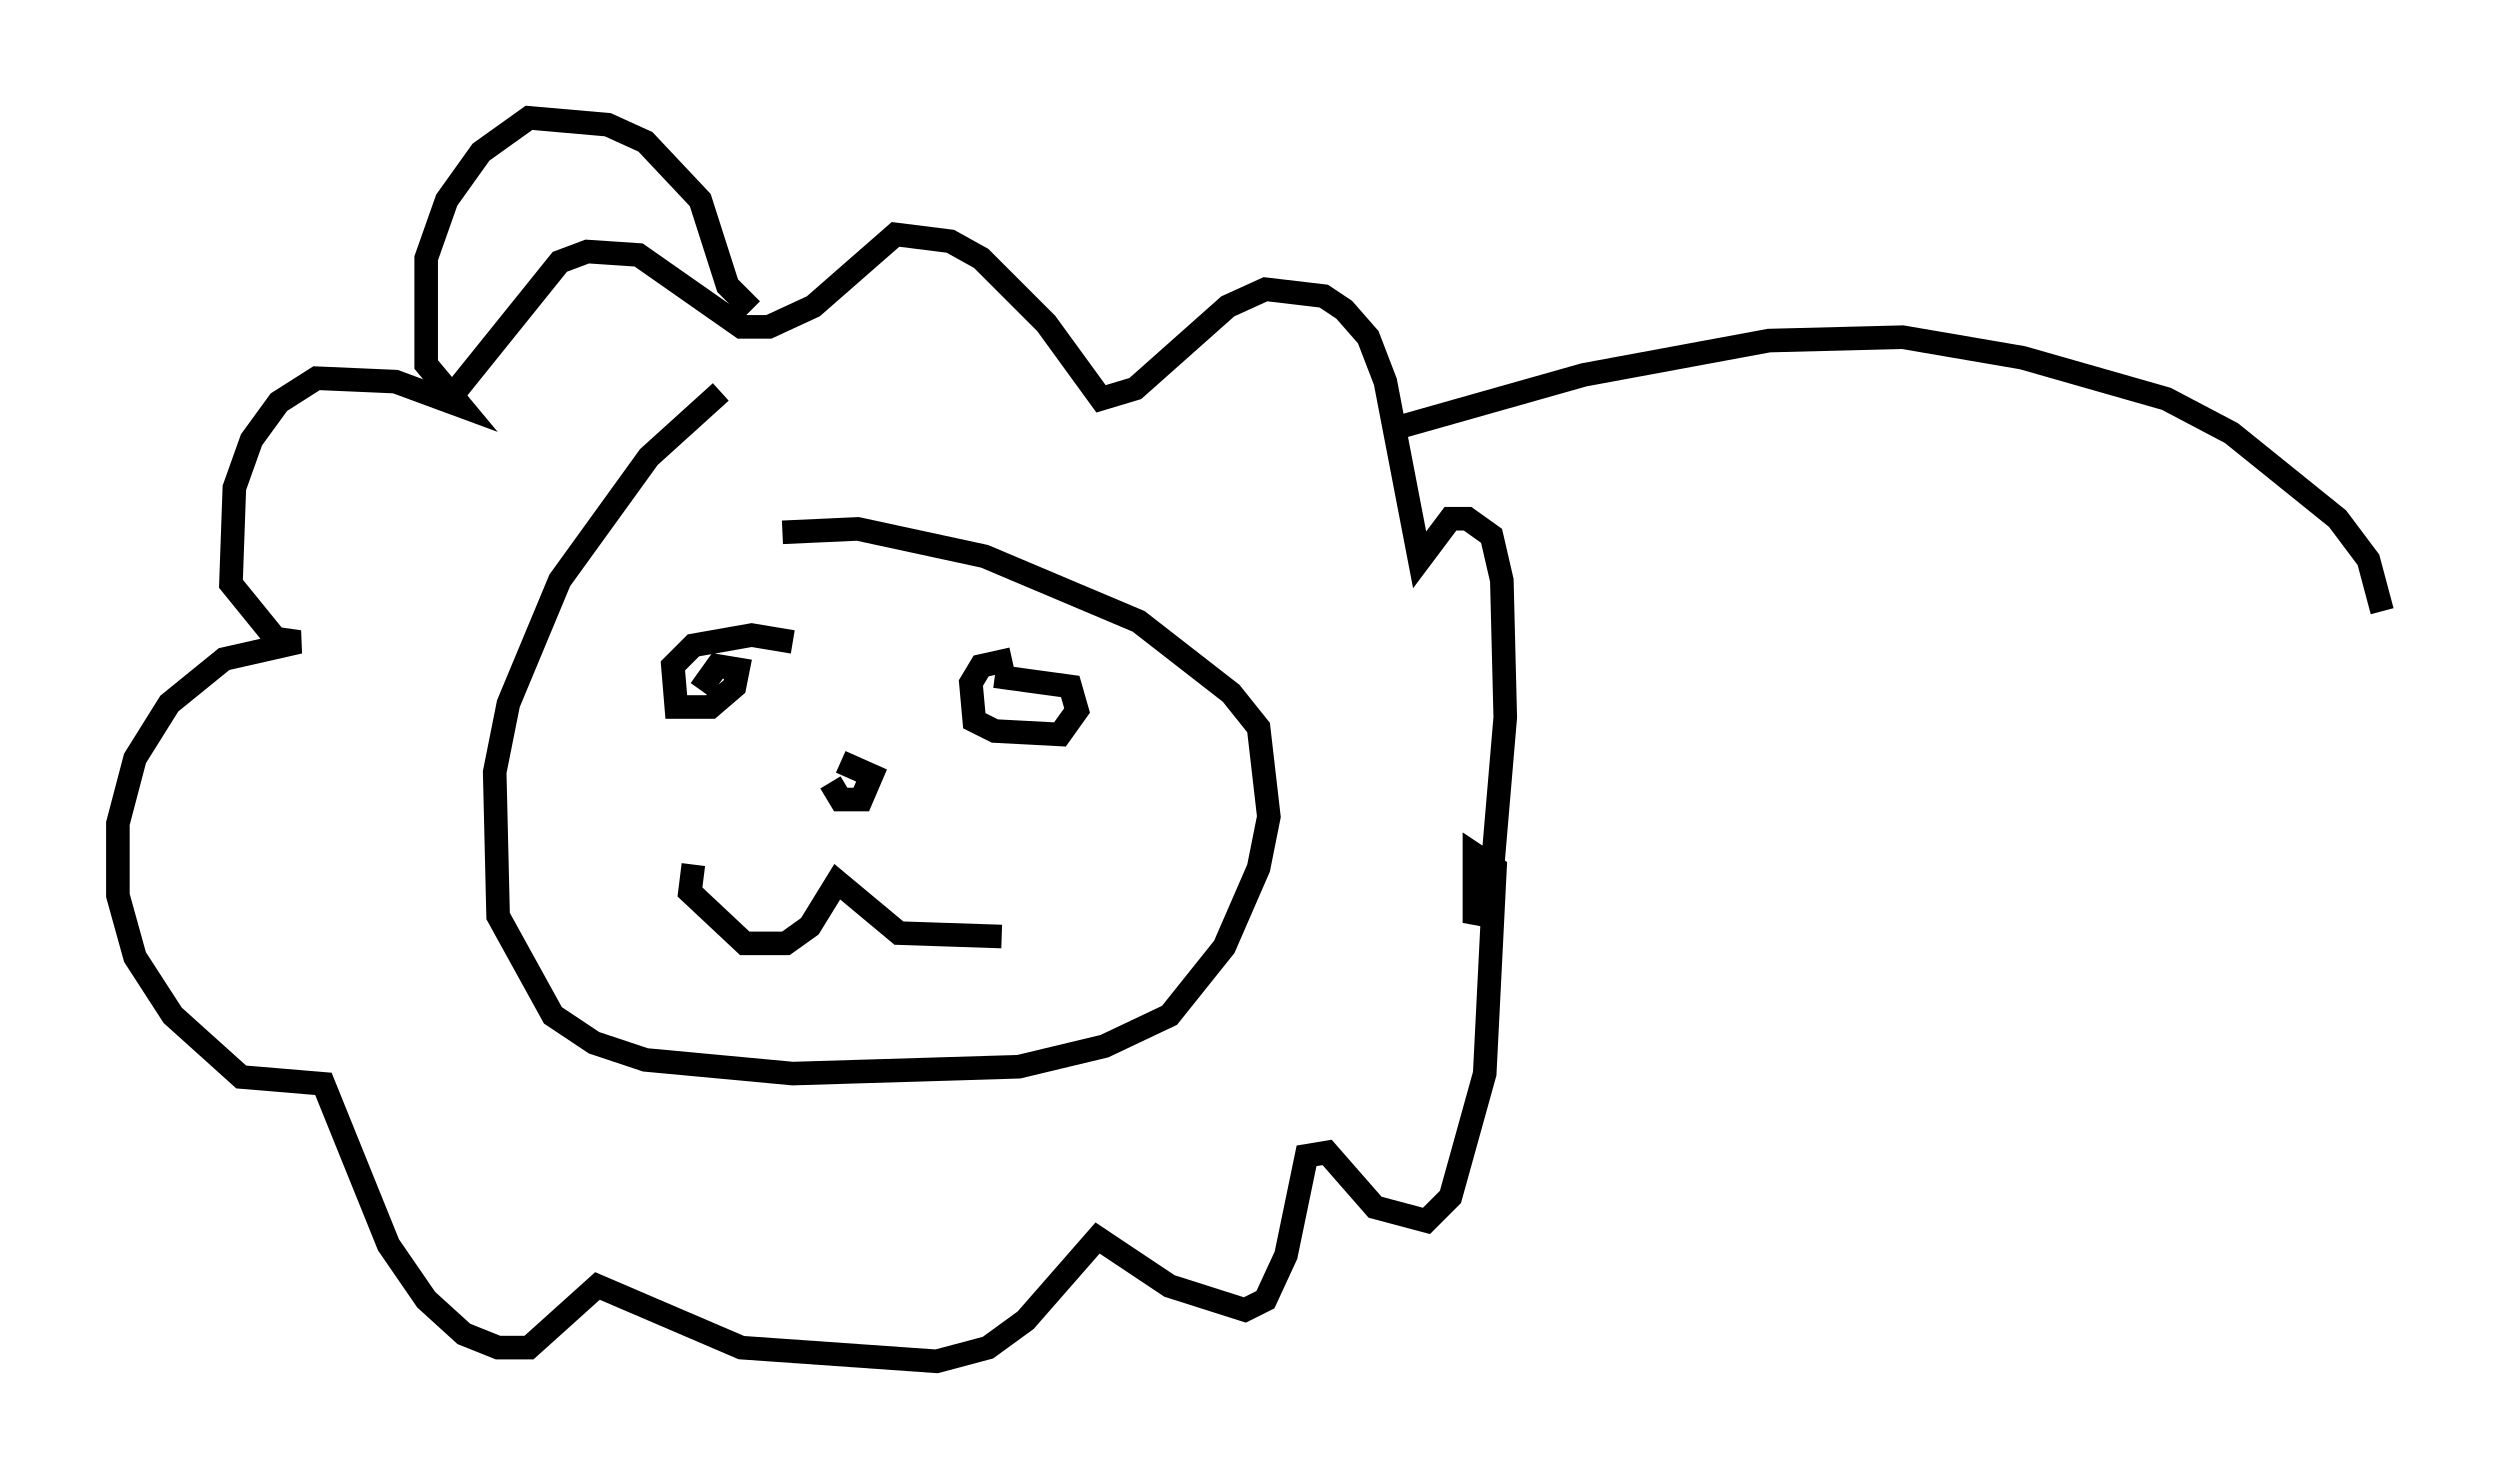 <?xml version="1.0" encoding="utf-8" ?>
<svg baseProfile="full" height="62.726" version="1.1" width="106.011" xmlns="http://www.w3.org/2000/svg" xmlns:ev="http://www.w3.org/2001/xml-events" xmlns:xlink="http://www.w3.org/1999/xlink"><defs /><rect fill="white" height="62.726" width="106.011" x="0" y="0" /><path d="M33.324, 16.039 m-2.76, 0.581 l-3.05, 2.76 -3.777, 5.229 l-2.179, 5.229 -0.581, 2.905 l0.145, 6.101 2.324, 4.212 l1.743, 1.162 2.179, 0.726 l6.246, 0.581 9.587, -0.291 l3.631, -0.872 2.76, -1.307 l2.324, -2.905 1.453, -3.341 l0.436, -2.179 -0.436, -3.777 l-1.162, -1.453 -3.922, -3.05 l-6.536, -2.76 -5.374, -1.162 l-3.196, 0.145 m-3.777, 14.089 l-0.145, 1.162 2.324, 2.179 l1.743, 0.0 1.017, -0.726 l1.162, -1.888 2.615, 2.179 l4.358, 0.145 m-5.955, -6.391 l0.0, 0.0 m-1.307, -0.145 l0.436, 0.726 0.872, 0.0 l0.436, -1.017 -1.307, -0.581 m-2.034, -5.084 l-1.743, -0.291 -2.469, 0.436 l-0.872, 0.872 0.145, 1.743 l1.453, 0.0 1.017, -0.872 l0.145, -0.726 -0.872, -0.145 l-0.726, 1.017 m13.218, -1.307 l-1.307, 0.291 -0.436, 0.726 l0.145, 1.598 0.872, 0.436 l2.76, 0.145 0.726, -1.017 l-0.291, -1.017 -3.196, -0.436 m-10.313, -15.542 l-1.017, -1.017 -1.162, -3.631 l-2.324, -2.469 -1.598, -0.726 l-3.341, -0.291 -2.034, 1.453 l-1.453, 2.034 -0.872, 2.469 l0.0, 4.503 1.453, 1.743 l-2.76, -1.017 -3.341, -0.145 l-1.598, 1.017 -1.162, 1.598 l-0.726, 2.034 -0.145, 4.067 l1.888, 2.324 1.017, 0.145 l-3.196, 0.726 -2.324, 1.888 l-1.453, 2.324 -0.726, 2.76 l0.0, 3.05 0.726, 2.615 l1.598, 2.469 2.905, 2.615 l3.486, 0.291 2.76, 6.827 l1.598, 2.324 1.598, 1.453 l1.453, 0.581 1.307, 0.0 l2.905, -2.615 6.101, 2.615 l8.279, 0.581 2.179, -0.581 l1.598, -1.162 3.05, -3.486 l3.05, 2.034 3.196, 1.017 l0.872, -0.436 0.872, -1.888 l0.872, -4.212 0.872, -0.145 l2.034, 2.324 2.179, 0.581 l1.017, -1.017 1.453, -5.229 l0.436, -8.715 -0.872, -0.581 l0.0, 2.905 0.726, -1.888 l0.581, -6.827 -0.145, -5.81 l-0.436, -1.888 -1.017, -0.726 l-0.726, 0.0 -1.307, 1.743 l-1.453, -7.553 -0.726, -1.888 l-1.017, -1.162 -0.872, -0.581 l-2.469, -0.291 -1.598, 0.726 l-3.922, 3.486 -1.453, 0.436 l-2.324, -3.196 -2.76, -2.76 l-1.307, -0.726 -2.324, -0.291 l-3.486, 3.05 -1.888, 0.872 l-1.162, 0.0 -4.358, -3.05 l-2.179, -0.145 -1.162, 0.436 l-4.793, 5.955 m40.525, 1.017 l7.698, -2.179 7.844, -1.453 l5.665, -0.145 5.084, 0.872 l6.101, 1.743 2.76, 1.453 l4.503, 3.631 1.307, 1.743 l0.581, 2.179 " fill="none" stroke="black" stroke-width="1" /></svg>